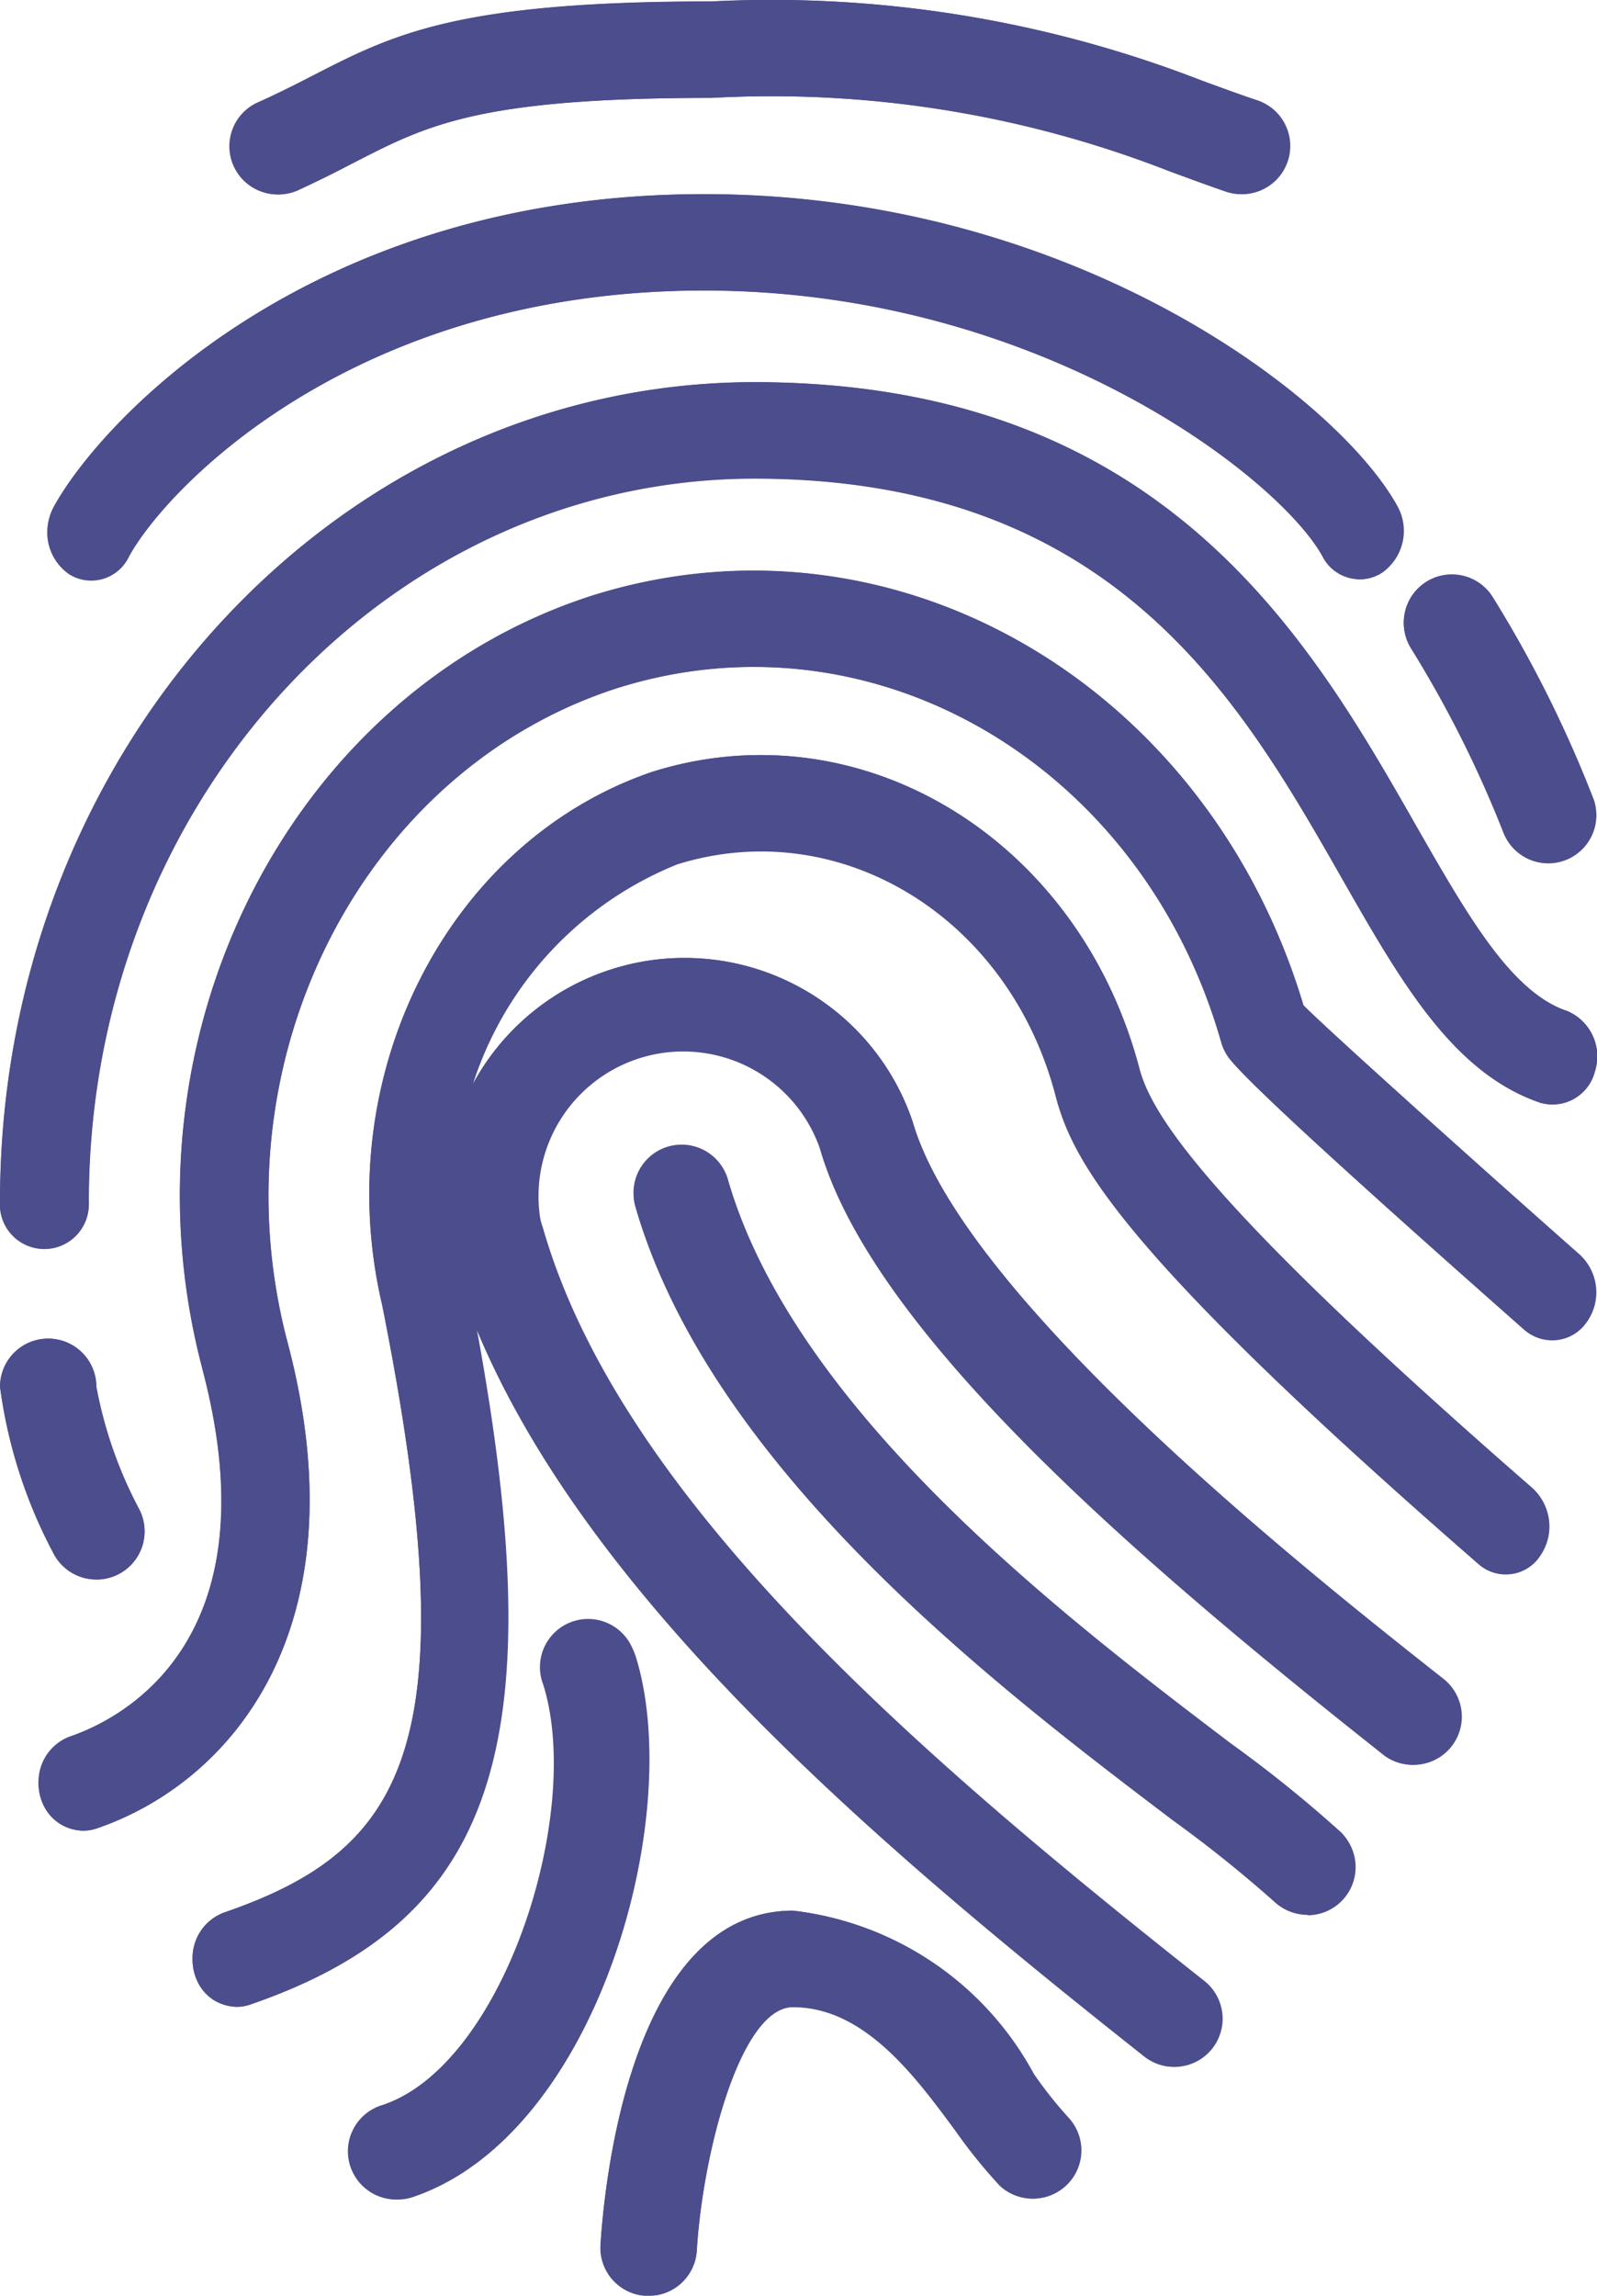<svg xmlns="http://www.w3.org/2000/svg" id="fingerprint" width="32" height="46" viewBox="0 0 32 46">
    <defs>
        <style>
            .cls-2{fill:#00015d}
        </style>
    </defs>
    <g id="fingerprint-2" opacity="0.7">
        <g id="Group_324" transform="translate(0 .001)">
            <path id="Path_1430" d="M202.156 219.239a4.824 4.824 0 0 0-9.262 2.667c1.737 6.038 8.089 11.456 13.907 16.06a.965.965 0 0 0 1.2-1.513c-5.584-4.419-11.672-9.592-13.251-15.08a2.9 2.9 0 1 1 5.567-1.6c1.054 3.666 6.292 8.2 11.277 12.141a.965.965 0 1 0 1.2-1.513c-2.636-2.078-9.605-7.592-10.638-11.162z" class="cls-2" transform="translate(-183.868 -196.763)"/>
            <path id="Path_1431" d="M98.044 137.2c-1.928-6.431-8.175-10.064-14.161-8.236-6.12 1.91-9.658 8.857-7.9 15.515v.014c1.456 5.5-1.665 7.029-2.66 7.365a.983.983 0 0 0-.58 1.21.875.875 0 0 0 1.112.631c2.712-.922 5.346-4.025 3.833-9.741-1.492-5.632 1.5-11.513 6.673-13.136h.008c5.119-1.565 10.452 1.591 12.025 7.116a.954.954 0 0 0 .089.214c.092.166.282.515 5.983 5.548a.839.839 0 0 0 1.248-.14 1.024 1.024 0 0 0-.129-1.357c-2.07-1.828-5.097-4.547-5.541-5.003z" class="cls-2" transform="translate(-71.926 -117.061)"/>
            <path id="Path_1432" d="M125.762 177.307c-1.21-4.6-5.573-7.26-9.757-5.945-4.109 1.4-6.493 6.1-5.414 10.686 1.77 8.876.447 10.925-3.185 12.176a.987.987 0 0 0-.573 1.21.864.864 0 0 0 1.1.631c5.074-1.737 6.176-5.387 4.382-14.431a7.082 7.082 0 0 1 4.185-8.417c3.256-1.018 6.648 1.051 7.591 4.631.351 1.316 1.281 3.122 8.458 9.376a.823.823 0 0 0 1.231-.157 1.032 1.032 0 0 0-.143-1.356c-6.515-5.674-7.63-7.47-7.875-8.404z" class="cls-2" transform="translate(-102.932 -155.898)"/>
            <path id="Path_1433" d="M246.754 268.5c-3.265-2.478-8.73-6.622-10.074-11.3a.965.965 0 0 0-1.854.533c1.521 5.291 7.305 9.679 10.761 12.3a25.607 25.607 0 0 1 2.026 1.621.965.965 0 0 0 1.364-1.364 25.324 25.324 0 0 0-2.223-1.79z" class="cls-2" transform="translate(-222.098 -233.571)"/>
            <path id="Path_1434" d="M222.095 430.277a6.3 6.3 0 0 0-4.812-3.269c-3.28 0-3.788 5.577-3.859 6.694a.965.965 0 0 0 .9 1.023h.062a.965.965 0 0 0 .965-.9c.122-1.987.882-4.882 1.93-4.882 1.43 0 2.445 1.378 3.259 2.483a10.4 10.4 0 0 0 .882 1.092.965.965 0 0 0 1.364-1.364 8.579 8.579 0 0 1-.691-.877z" class="cls-2" transform="translate(-201.392 -388.727)"/>
            <path id="Path_1435" d="M155.1 364.03a.965.965 0 0 0-1.839.579c.826 2.58-.8 7.643-3.238 8.436a.965.965 0 1 0 .576 1.842l.02-.007c3.708-1.196 5.499-7.645 4.481-10.85z" class="cls-2" transform="translate(-142.369 -330.866)"/>
            <path id="Path_1436" d="M95.484 98.263c-1.111-.386-1.983-1.93-2.995-3.691-2.14-3.755-5.074-8.9-13.274-8.9-8.339.011-15.1 7.348-15.106 16.4a.892.892 0 1 0 1.777 0c.008-7.989 5.971-14.463 13.329-14.472 7.21 0 9.735 4.427 11.765 7.985 1.194 2.094 2.225 3.9 3.956 4.511a.874.874 0 0 0 1.126-.606.986.986 0 0 0-.558-1.222l-.018-.007z" class="cls-2" transform="translate(-64.109 -78.017)"/>
            <path id="Path_1437" d="M66.038 303.832a.965.965 0 0 0 .863-1.4 8.551 8.551 0 0 1-.863-2.462.965.965 0 0 0-1.93 0 9.863 9.863 0 0 0 1.067 3.327.965.965 0 0 0 .863.535z" class="cls-2" transform="translate(-64.108 -272.186)"/>
            <path id="Path_1438" d="M75.191 50.586a.832.832 0 0 0 1.2-.322c.761-1.382 4.508-5.324 11.518-5.324 6.737 0 11.53 3.757 12.394 5.324a.832.832 0 0 0 1.2.324 1.022 1.022 0 0 0 .294-1.326c-1.2-2.18-6.511-6.252-13.893-6.252-7.85 0-12.058 4.513-13.018 6.254a1.022 1.022 0 0 0 .305 1.322z" class="cls-2" transform="translate(-73.806 -39.119)"/>
            <path id="Path_1439" d="M129.063 3.812c.442-.193.816-.386 1.171-.579 1.451-.731 2.495-1.266 7.126-1.266a21.886 21.886 0 0 1 9.171 1.468c.369.137.739.274 1.127.407a.977.977 0 0 0 .314.054.965.965 0 0 0 .314-1.877c-.374-.129-.729-.26-1.084-.386a23.792 23.792 0 0 0-9.843-1.6c-5.1 0-6.379.656-8 1.488-.326.168-.673.345-1.079.527a.965.965 0 0 0 .713 1.793q.038-.015.075-.033z" class="cls-2" transform="translate(-123.095 -.007)"/>
            <path id="Path_1440" d="M407.393 133.532a.965.965 0 0 0 1.839-.579 24.339 24.339 0 0 0-2.028-4.071.965.965 0 0 0-1.644 1.011 22.843 22.843 0 0 1 1.833 3.639z" class="cls-2" transform="translate(-377.289 -116.905)"/>
        </g>
        <path id="Path_1441" d="M207.391 238.179a.965.965 0 0 1-.6-.208c-5.818-4.606-12.164-10.022-13.9-16.06a4.824 4.824 0 0 1 9.262-2.667c1.027 3.568 8 9.085 10.613 11.161a.965.965 0 0 1-1.15 1.549l-.046-.037c-4.984-3.944-10.227-8.473-11.278-12.141a2.9 2.9 0 0 0-5.565 1.6c1.578 5.488 7.666 10.661 13.249 15.08a.965.965 0 0 1-.6 1.721z" class="cls-2" transform="translate(-183.865 -196.768)"/>
        <path id="Path_1442" d="M73.547 153.737a.929.929 0 0 1-.885-.967.96.96 0 0 1 .621-.919c.991-.338 4.113-1.864 2.66-7.365-1.76-6.657 1.773-13.606 7.892-15.521h.009c5.987-1.829 12.234 1.8 14.162 8.236.442.452 3.469 3.172 5.541 5a1.025 1.025 0 0 1 .092 1.361.837.837 0 0 1-1.209.137c-5.7-5.034-5.892-5.384-5.984-5.55a1.018 1.018 0 0 1-.087-.212c-1.573-5.527-6.907-8.683-12.027-7.116-5.178 1.619-8.169 7.5-6.682 13.131 1.511 5.714-1.121 8.818-3.834 9.741a.812.812 0 0 1-.269.044z" class="cls-2" transform="translate(-71.888 -117.056)"/>
        <path id="Path_1443" d="M107.67 196.122a.924.924 0 0 1-.875-.967.959.959 0 0 1 .614-.919c3.632-1.25 4.953-3.3 3.183-12.176-1.079-4.582 1.306-9.289 5.414-10.686 4.185-1.311 8.545 1.345 9.759 5.945.244.932 1.357 2.728 7.861 8.4a1.03 1.03 0 0 1 .181 1.35.825.825 0 0 1-1.226.2l-.042-.037c-7.186-6.256-8.117-8.064-8.458-9.376-.939-3.583-4.335-5.655-7.593-4.631a7.082 7.082 0 0 0-4.184 8.427c1.8 9.046.7 12.687-4.382 14.431a.787.787 0 0 1-.252.039z" class="cls-2" transform="translate(-102.934 -155.911)"/>
        <path id="Path_1444" d="M248.224 271.613a.965.965 0 0 1-.683-.282 25.765 25.765 0 0 0-2.026-1.623c-3.456-2.622-9.241-7.01-10.761-12.3a.965.965 0 0 1 1.845-.565l.009.032c1.351 4.673 6.808 8.818 10.073 11.3a25.522 25.522 0 0 1 2.225 1.8.965.965 0 0 1-.681 1.646z" class="cls-2" transform="translate(-222.024 -233.246)"/>
        <path id="Path_1445" d="M214.388 434.745h-.062a.965.965 0 0 1-.9-1.023c.069-1.117.579-6.694 3.859-6.694a6.31 6.31 0 0 1 4.824 3.271 8.291 8.291 0 0 0 .691.872.965.965 0 0 1-1.364 1.364 10.115 10.115 0 0 1-.882-1.09c-.822-1.111-1.837-2.489-3.269-2.489-1.046 0-1.808 2.894-1.93 4.884a.965.965 0 0 1-.967.905z" class="cls-2" transform="translate(-201.392 -388.745)"/>
        <path id="Path_1446" d="M150.389 374.06a.965.965 0 0 1-.3-1.883c2.439-.793 4.052-5.856 3.238-8.436a.965.965 0 1 1 1.837-.579c1.025 3.205-.772 9.648-4.481 10.86a.965.965 0 0 1-.294.038z" class="cls-2" transform="translate(-142.443 -329.99)"/>
        <path id="Path_1447" d="M65 103.041a.929.929 0 0 1-.889-.965c.01-9.054 6.767-16.391 15.106-16.4 8.2 0 11.134 5.142 13.276 8.9 1.011 1.769 1.884 3.3 2.995 3.691a.983.983 0 0 1 .583 1.209.878.878 0 0 1-1.113.633l-.018-.007c-1.731-.61-2.762-2.418-3.956-4.511-2.03-3.556-4.555-7.983-11.765-7.983-7.358.009-13.321 6.483-13.329 14.472a.929.929 0 0 1-.89.961z" class="cls-2" transform="translate(-64.109 -78.017)"/>
        <path id="Path_1448" d="M66.039 303.831a.965.965 0 0 1-.864-.533 9.841 9.841 0 0 1-1.065-3.327.965.965 0 1 1 1.93 0 8.577 8.577 0 0 0 .863 2.462.965.965 0 0 1-.863 1.4z" class="cls-2" transform="translate(-64.109 -272.184)"/>
        <path id="Path_1449" d="M100.88 50.726a.863.863 0 0 1-.75-.465c-.862-1.567-5.658-5.324-12.395-5.324-7.011 0-10.758 3.942-11.52 5.324a.835.835 0 0 1-1.192.371 1.018 1.018 0 0 1-.337-1.313l.033-.06c.959-1.739 5.167-6.252 13.017-6.252 7.382 0 12.691 4.071 13.893 6.254a1.022 1.022 0 0 1-.3 1.325.817.817 0 0 1-.449.14z" class="cls-2" transform="translate(-73.626 -39.118)"/>
        <path id="Path_1450" d="M148.4 3.89a.964.964 0 0 1-.314-.052c-.386-.133-.76-.272-1.129-.407a21.891 21.891 0 0 0-9.169-1.47c-4.631 0-5.675.534-7.116 1.274-.355.183-.731.374-1.171.579a.966.966 0 1 1-.781-1.768c.407-.183.753-.361 1.081-.529C131.41.687 132.69.031 137.79.031a23.783 23.783 0 0 1 9.841 1.59c.355.131.71.264 1.084.386a.965.965 0 0 1-.315 1.883z" class="cls-2" transform="translate(-123.529)"/>
        <path id="Path_1451" d="M408.332 134.126a.965.965 0 0 1-.919-.671 22.9 22.9 0 0 0-1.833-3.647.965.965 0 1 1 1.644-1.011 24.36 24.36 0 0 1 2.026 4.071.965.965 0 0 1-.918 1.258z" class="cls-2" transform="translate(-377.308 -116.827)"/>
    </g>
</svg>
